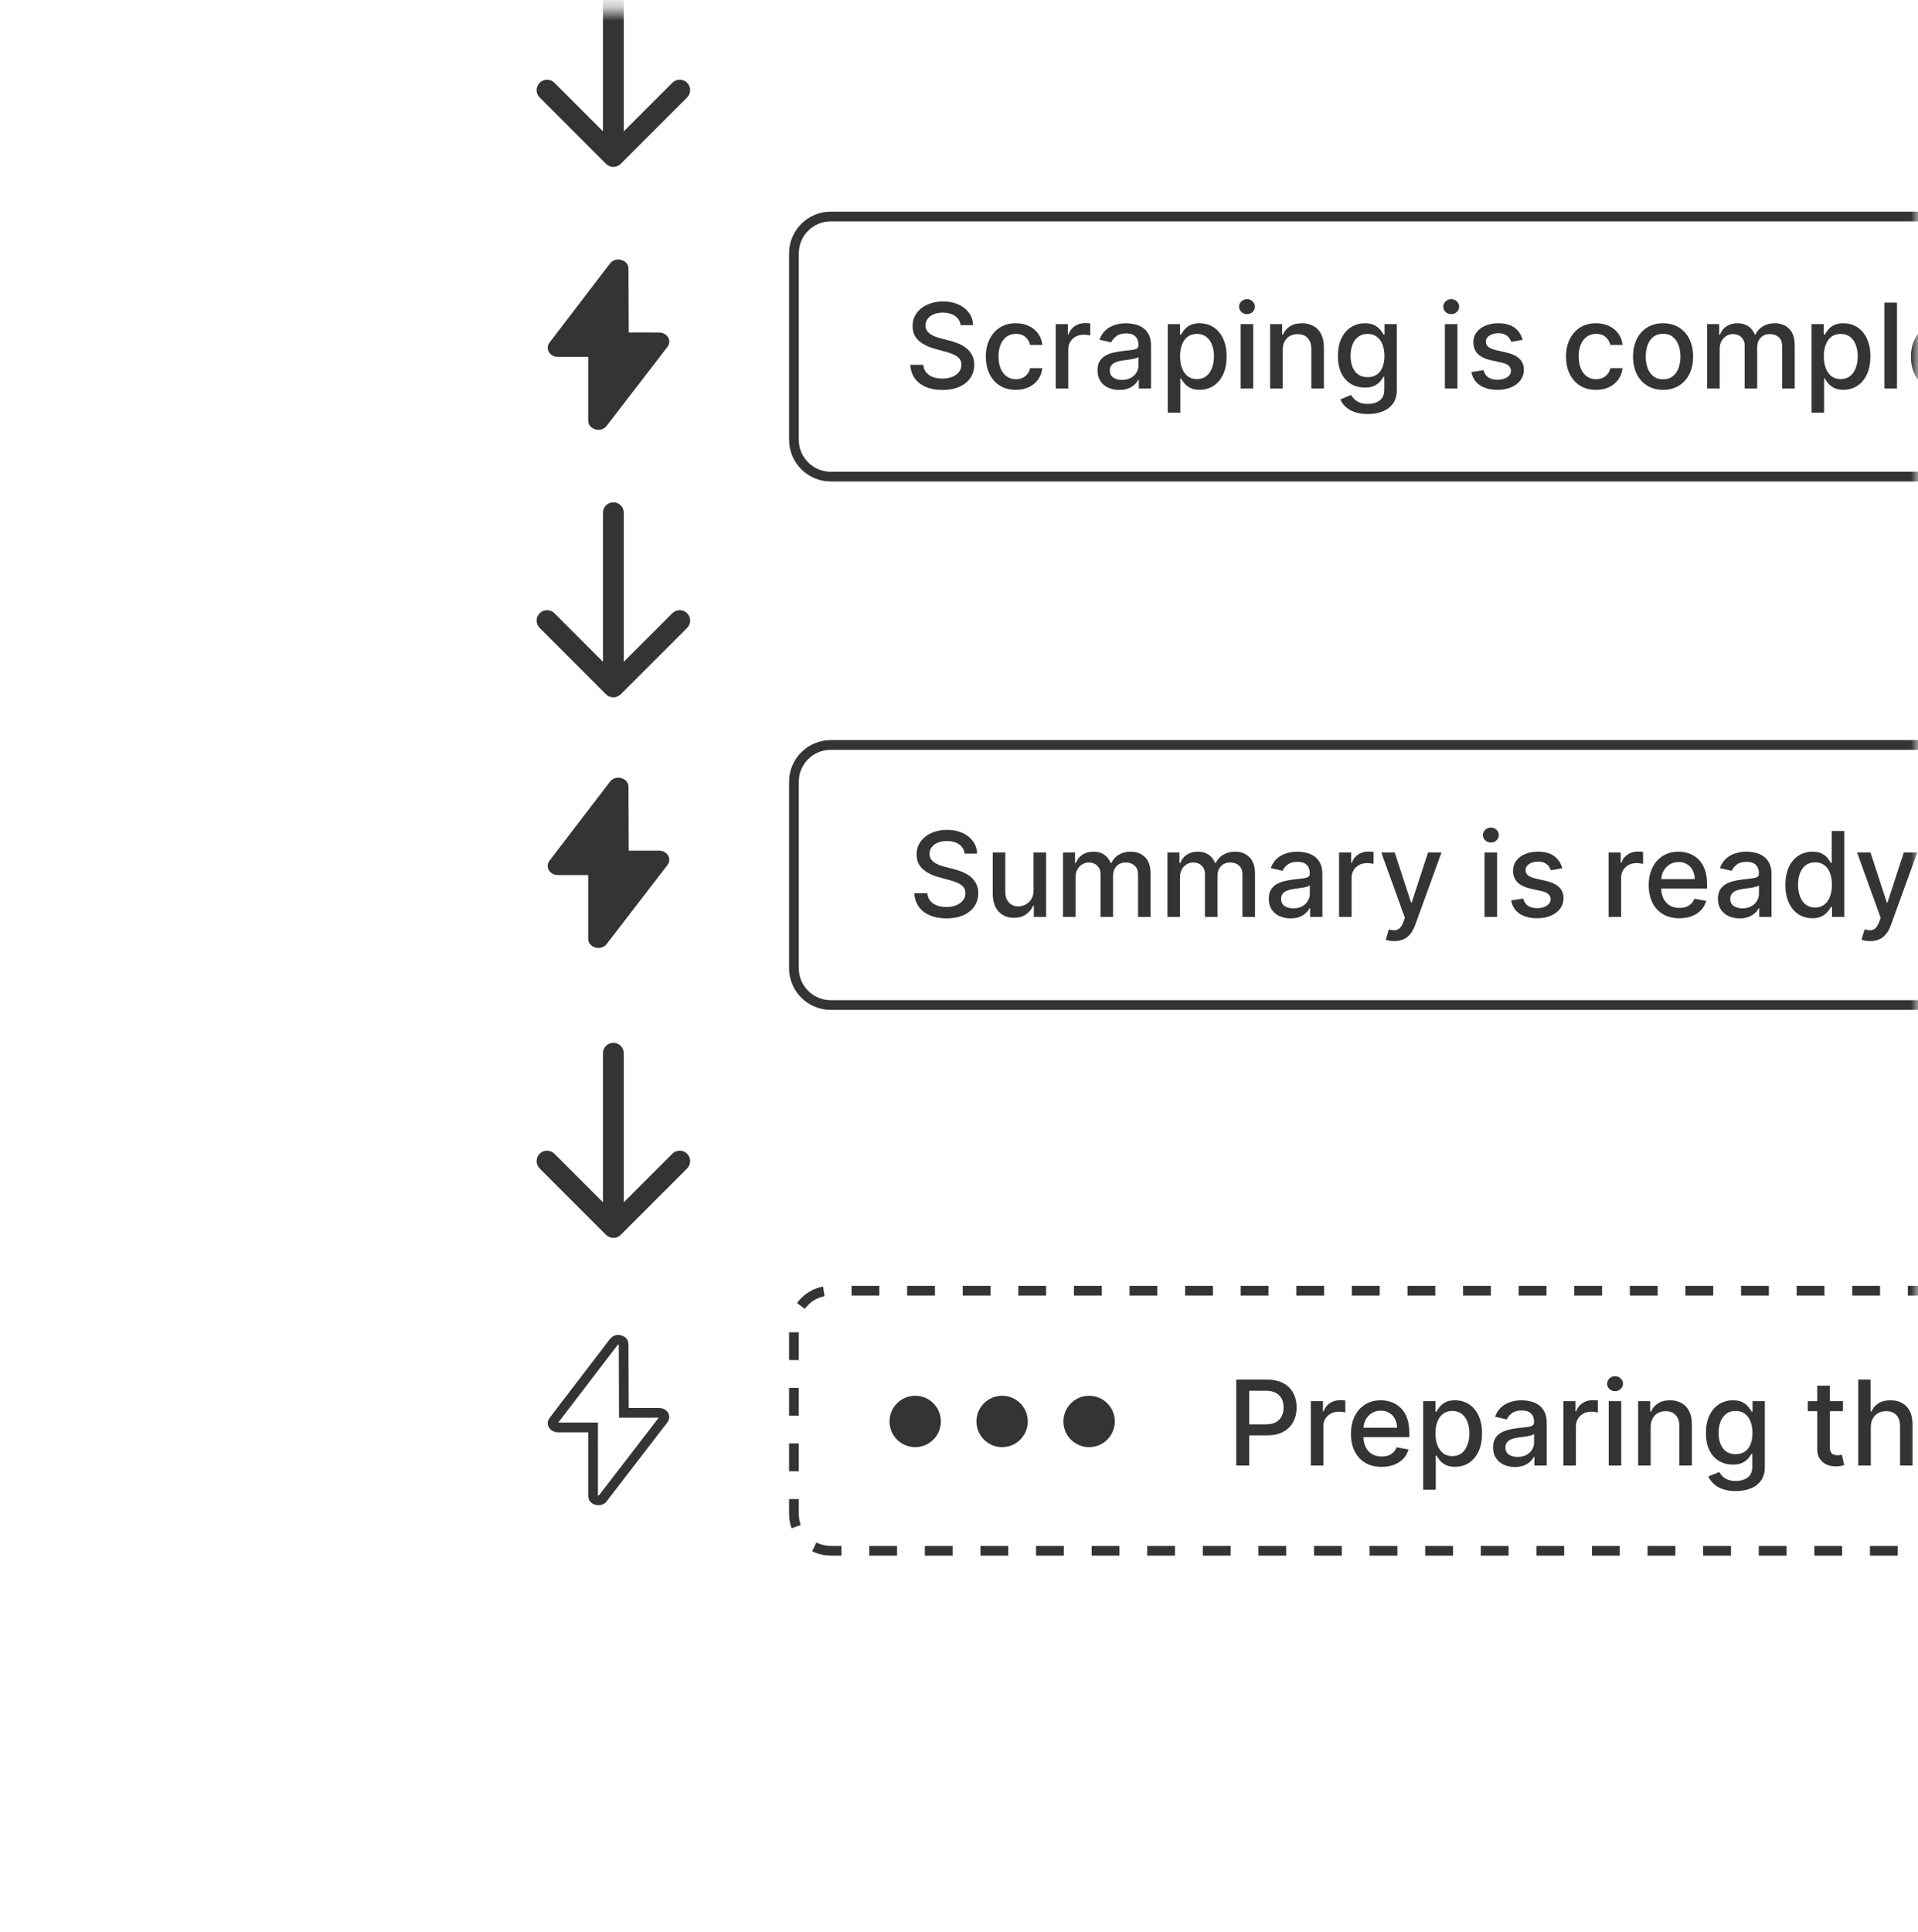 <svg width="138" height="139" viewBox="0 0 138 139" fill="none" xmlns="http://www.w3.org/2000/svg">
<mask id="mask0_12215_10001" style="mask-type:luminance" maskUnits="userSpaceOnUse" x="0" y="0" width="138" height="139">
<path d="M138 0.754H0V138.754H138V0.754Z" fill="white"/>
</mask>
<g mask="url(#mask0_12215_10001)">
<path d="M43.602 11.788C43.895 12.081 44.37 12.081 44.663 11.788L49.436 7.015C49.729 6.722 49.729 6.248 49.436 5.955C49.143 5.662 48.668 5.662 48.375 5.955L44.132 10.197L39.89 5.955C39.597 5.662 39.122 5.662 38.829 5.955C38.536 6.248 38.536 6.722 38.829 7.015L43.602 11.788ZM43.382 -10.848V11.258H44.882V-10.848H43.382Z" fill="#343434"/>
<path d="M44.882 36.887C44.882 36.472 44.547 36.137 44.132 36.137C43.718 36.137 43.382 36.472 43.382 36.887H44.882ZM43.602 49.95C43.895 50.243 44.37 50.243 44.663 49.95L49.436 45.177C49.729 44.885 49.729 44.41 49.436 44.117C49.143 43.824 48.668 43.824 48.375 44.117L44.132 48.359L39.89 44.117C39.597 43.824 39.122 43.824 38.829 44.117C38.536 44.41 38.536 44.885 38.829 45.177L43.602 49.95ZM43.382 36.887V49.42H44.882V36.887H43.382Z" fill="#343434"/>
<path d="M44.882 75.773C44.882 75.359 44.547 75.023 44.132 75.023C43.718 75.023 43.382 75.359 43.382 75.773H44.882ZM43.602 88.837C43.895 89.13 44.37 89.13 44.663 88.837L49.436 84.064C49.729 83.771 49.729 83.296 49.436 83.003C49.143 82.71 48.668 82.71 48.375 83.003L44.132 87.246L39.89 83.003C39.597 82.71 39.122 82.71 38.829 83.003C38.536 83.296 38.536 83.771 38.829 84.064L43.602 88.837ZM43.382 75.773V88.307H44.882V75.773H43.382Z" fill="#343434"/>
<path d="M45.22 19.327L45.236 23.921L47.426 23.922C48.014 23.922 48.36 24.517 48.025 24.952L43.651 30.637C43.244 31.166 42.322 30.907 42.322 30.264L42.322 25.675L40.137 25.676C39.549 25.676 39.203 25.083 39.536 24.647L43.89 18.957C44.296 18.427 45.218 18.684 45.22 19.327Z" fill="#343434"/>
<path d="M45.22 56.605L45.236 61.198L47.426 61.199C48.014 61.199 48.36 61.794 48.025 62.229L43.651 67.915C43.244 68.444 42.322 68.184 42.322 67.541L42.322 62.953L40.137 62.953C39.549 62.953 39.203 62.36 39.536 61.925L43.89 56.234C44.296 55.705 45.218 55.962 45.22 56.605Z" fill="#343434"/>
<path d="M44.886 101.291L44.887 101.64H45.235L47.425 101.641C47.597 101.641 47.715 101.725 47.769 101.819C47.821 101.908 47.822 102.01 47.748 102.107L43.373 107.793C43.273 107.923 43.099 107.971 42.929 107.922C42.758 107.875 42.672 107.76 42.672 107.633L42.671 103.044L42.671 102.694H42.321L40.136 102.695C39.965 102.695 39.847 102.61 39.793 102.517C39.741 102.429 39.739 102.326 39.814 102.229L44.168 96.539C44.268 96.409 44.441 96.361 44.612 96.409C44.783 96.456 44.869 96.571 44.87 96.698L44.886 101.291Z" stroke="#343434" stroke-width="0.7"/>
<path d="M65.849 104.111C66.869 104.111 67.697 103.283 67.697 102.263C67.697 101.242 66.869 100.414 65.849 100.414C64.828 100.414 64 101.242 64 102.263C64 103.283 64.828 104.111 65.849 104.111Z" fill="#343434"/>
<path d="M72.102 104.111C73.123 104.111 73.951 103.283 73.951 102.263C73.951 101.242 73.123 100.414 72.102 100.414C71.082 100.414 70.254 101.242 70.254 102.263C70.254 103.283 71.082 104.111 72.102 104.111Z" fill="#343434"/>
<path d="M78.36 104.111C79.381 104.111 80.209 103.283 80.209 102.263C80.209 101.242 79.381 100.414 78.36 100.414C77.339 100.414 76.512 101.242 76.512 102.263C76.512 103.283 77.339 104.111 78.36 104.111Z" fill="#343434"/>
<path d="M69.112 23.395C69.08 23.109 68.947 22.888 68.714 22.731C68.48 22.572 68.186 22.492 67.832 22.492C67.579 22.492 67.359 22.533 67.174 22.613C66.989 22.692 66.845 22.8 66.743 22.939C66.642 23.076 66.592 23.232 66.592 23.407C66.592 23.554 66.626 23.681 66.694 23.787C66.765 23.894 66.856 23.983 66.969 24.056C67.084 24.126 67.207 24.186 67.337 24.234C67.468 24.28 67.594 24.319 67.715 24.349L68.318 24.506C68.516 24.554 68.718 24.619 68.925 24.702C69.132 24.784 69.325 24.893 69.502 25.028C69.679 25.163 69.822 25.33 69.93 25.529C70.041 25.728 70.096 25.967 70.096 26.244C70.096 26.594 70.006 26.905 69.825 27.177C69.645 27.449 69.385 27.663 69.043 27.82C68.703 27.977 68.291 28.055 67.808 28.055C67.345 28.055 66.945 27.982 66.607 27.835C66.269 27.688 66.004 27.48 65.813 27.21C65.622 26.939 65.516 26.617 65.496 26.244H66.432C66.45 26.468 66.522 26.654 66.649 26.803C66.778 26.95 66.942 27.059 67.141 27.132C67.342 27.202 67.563 27.237 67.802 27.237C68.066 27.237 68.3 27.196 68.505 27.114C68.713 27.029 68.876 26.912 68.995 26.764C69.113 26.613 69.173 26.436 69.173 26.235C69.173 26.052 69.12 25.902 69.016 25.785C68.913 25.669 68.773 25.572 68.596 25.496C68.421 25.419 68.223 25.352 68.001 25.294L67.271 25.094C66.776 24.959 66.383 24.761 66.094 24.5C65.806 24.238 65.662 23.892 65.662 23.461C65.662 23.105 65.759 22.794 65.952 22.529C66.145 22.263 66.407 22.057 66.737 21.91C67.067 21.761 67.439 21.686 67.853 21.686C68.272 21.686 68.641 21.76 68.961 21.907C69.283 22.054 69.537 22.256 69.722 22.514C69.907 22.769 70.004 23.063 70.012 23.395H69.112ZM73.091 28.046C72.642 28.046 72.256 27.945 71.932 27.741C71.61 27.536 71.363 27.253 71.19 26.893C71.017 26.533 70.93 26.12 70.93 25.656C70.93 25.185 71.019 24.769 71.196 24.409C71.373 24.047 71.622 23.764 71.944 23.561C72.266 23.358 72.645 23.256 73.082 23.256C73.434 23.256 73.748 23.321 74.024 23.452C74.3 23.581 74.522 23.762 74.691 23.995C74.862 24.229 74.964 24.502 74.996 24.814H74.118C74.069 24.596 73.959 24.409 73.785 24.252C73.615 24.095 73.385 24.017 73.097 24.017C72.846 24.017 72.625 24.083 72.436 24.216C72.249 24.347 72.103 24.534 71.999 24.777C71.894 25.019 71.842 25.305 71.842 25.635C71.842 25.973 71.893 26.264 71.996 26.51C72.098 26.755 72.243 26.946 72.43 27.08C72.619 27.215 72.842 27.283 73.097 27.283C73.268 27.283 73.423 27.252 73.562 27.189C73.703 27.125 73.821 27.033 73.915 26.914C74.012 26.796 74.079 26.653 74.118 26.486H74.996C74.964 26.786 74.866 27.053 74.703 27.289C74.54 27.524 74.322 27.709 74.048 27.844C73.776 27.979 73.457 28.046 73.091 28.046ZM75.961 27.953V23.316H76.833V24.053H76.882C76.966 23.803 77.115 23.607 77.328 23.464C77.544 23.319 77.787 23.247 78.059 23.247C78.115 23.247 78.182 23.249 78.258 23.253C78.337 23.257 78.398 23.262 78.442 23.268V24.131C78.406 24.121 78.342 24.11 78.249 24.098C78.156 24.084 78.064 24.077 77.971 24.077C77.758 24.077 77.568 24.122 77.401 24.213C77.236 24.301 77.105 24.425 77.008 24.584C76.912 24.741 76.864 24.92 76.864 25.121V27.953H75.961ZM80.531 28.055C80.237 28.055 79.972 28.001 79.734 27.892C79.497 27.782 79.309 27.622 79.17 27.413C79.033 27.203 78.965 26.947 78.965 26.643C78.965 26.381 79.015 26.166 79.115 25.997C79.216 25.828 79.352 25.694 79.523 25.595C79.694 25.497 79.885 25.422 80.096 25.372C80.308 25.322 80.523 25.283 80.742 25.257C81.02 25.225 81.245 25.199 81.418 25.179C81.591 25.157 81.717 25.121 81.796 25.073C81.874 25.025 81.913 24.946 81.913 24.838V24.817C81.913 24.553 81.839 24.349 81.69 24.204C81.543 24.059 81.324 23.986 81.032 23.986C80.728 23.986 80.489 24.054 80.314 24.189C80.141 24.322 80.021 24.469 79.954 24.632L79.106 24.439C79.207 24.157 79.354 23.93 79.547 23.757C79.742 23.582 79.967 23.455 80.22 23.377C80.474 23.296 80.74 23.256 81.02 23.256C81.205 23.256 81.401 23.278 81.609 23.322C81.818 23.365 82.013 23.443 82.194 23.558C82.377 23.673 82.527 23.837 82.644 24.05C82.761 24.261 82.819 24.536 82.819 24.874V27.953H81.938V27.319H81.901C81.843 27.436 81.755 27.55 81.639 27.663C81.522 27.776 81.372 27.869 81.189 27.944C81.006 28.018 80.787 28.055 80.531 28.055ZM80.727 27.331C80.977 27.331 81.19 27.282 81.367 27.183C81.546 27.084 81.682 26.956 81.775 26.797C81.869 26.636 81.916 26.464 81.916 26.28V25.683C81.884 25.715 81.822 25.745 81.729 25.773C81.639 25.8 81.535 25.823 81.418 25.843C81.302 25.861 81.188 25.878 81.077 25.894C80.967 25.908 80.874 25.92 80.8 25.93C80.625 25.953 80.465 25.99 80.32 26.042C80.177 26.094 80.062 26.17 79.976 26.268C79.891 26.365 79.849 26.494 79.849 26.655C79.849 26.878 79.931 27.047 80.096 27.162C80.261 27.275 80.472 27.331 80.727 27.331ZM84.021 29.691V23.316H84.903V24.068H84.978C85.03 23.971 85.106 23.86 85.204 23.733C85.303 23.606 85.44 23.495 85.615 23.401C85.79 23.304 86.021 23.256 86.309 23.256C86.683 23.256 87.017 23.351 87.311 23.54C87.605 23.729 87.835 24.002 88.002 24.358C88.171 24.714 88.256 25.143 88.256 25.644C88.256 26.145 88.172 26.574 88.005 26.933C87.838 27.289 87.609 27.563 87.317 27.757C87.025 27.948 86.692 28.043 86.318 28.043C86.037 28.043 85.806 27.996 85.627 27.901C85.45 27.807 85.311 27.696 85.21 27.569C85.11 27.443 85.032 27.33 84.978 27.231H84.924V29.691H84.021ZM84.906 25.635C84.906 25.961 84.953 26.246 85.047 26.492C85.142 26.737 85.279 26.93 85.458 27.068C85.637 27.205 85.856 27.274 86.116 27.274C86.386 27.274 86.611 27.202 86.792 27.059C86.973 26.914 87.11 26.718 87.203 26.471C87.297 26.223 87.344 25.945 87.344 25.635C87.344 25.329 87.298 25.054 87.206 24.811C87.115 24.567 86.978 24.375 86.795 24.234C86.614 24.093 86.388 24.023 86.116 24.023C85.854 24.023 85.633 24.09 85.452 24.225C85.273 24.36 85.137 24.548 85.044 24.789C84.952 25.031 84.906 25.313 84.906 25.635ZM89.267 27.953V23.316H90.17V27.953H89.267ZM89.723 22.601C89.566 22.601 89.431 22.549 89.319 22.444C89.208 22.337 89.153 22.211 89.153 22.064C89.153 21.915 89.208 21.788 89.319 21.683C89.431 21.577 89.566 21.523 89.723 21.523C89.88 21.523 90.014 21.577 90.124 21.683C90.237 21.788 90.293 21.915 90.293 22.064C90.293 22.211 90.237 22.337 90.124 22.444C90.014 22.549 89.88 22.601 89.723 22.601ZM92.287 25.2V27.953H91.384V23.316H92.25V24.071H92.308C92.414 23.826 92.581 23.628 92.809 23.479C93.038 23.331 93.327 23.256 93.675 23.256C93.991 23.256 94.268 23.322 94.505 23.455C94.743 23.586 94.927 23.781 95.057 24.041C95.188 24.3 95.254 24.621 95.254 25.004V27.953H94.351V25.112C94.351 24.776 94.263 24.514 94.088 24.325C93.913 24.133 93.673 24.038 93.367 24.038C93.158 24.038 92.972 24.083 92.809 24.174C92.648 24.264 92.52 24.397 92.425 24.572C92.333 24.745 92.287 24.954 92.287 25.2ZM98.408 29.788C98.04 29.788 97.723 29.74 97.457 29.643C97.194 29.547 96.978 29.419 96.811 29.26C96.644 29.101 96.519 28.927 96.437 28.738L97.213 28.418C97.267 28.506 97.339 28.6 97.43 28.698C97.522 28.799 97.647 28.884 97.804 28.955C97.963 29.025 98.167 29.061 98.417 29.061C98.759 29.061 99.042 28.977 99.265 28.81C99.489 28.645 99.6 28.381 99.6 28.019V27.108H99.543C99.489 27.206 99.41 27.316 99.307 27.437C99.207 27.557 99.068 27.662 98.891 27.75C98.714 27.839 98.483 27.883 98.2 27.883C97.833 27.883 97.503 27.798 97.21 27.627C96.918 27.454 96.686 27.199 96.515 26.863C96.346 26.525 96.262 26.11 96.262 25.616C96.262 25.123 96.345 24.701 96.512 24.349C96.681 23.997 96.913 23.727 97.207 23.54C97.5 23.351 97.833 23.256 98.206 23.256C98.493 23.256 98.726 23.304 98.903 23.401C99.08 23.495 99.218 23.606 99.317 23.733C99.417 23.86 99.495 23.971 99.549 24.068H99.615V23.316H100.5V28.055C100.5 28.454 100.407 28.781 100.222 29.036C100.037 29.292 99.786 29.481 99.47 29.604C99.156 29.727 98.802 29.788 98.408 29.788ZM98.399 27.135C98.658 27.135 98.878 27.074 99.057 26.954C99.238 26.831 99.375 26.656 99.467 26.428C99.562 26.199 99.609 25.924 99.609 25.604C99.609 25.293 99.563 25.018 99.47 24.78C99.378 24.543 99.242 24.358 99.063 24.225C98.884 24.09 98.662 24.023 98.399 24.023C98.127 24.023 97.901 24.093 97.72 24.234C97.539 24.373 97.402 24.562 97.309 24.802C97.219 25.041 97.173 25.309 97.173 25.604C97.173 25.908 97.22 26.175 97.312 26.404C97.405 26.634 97.542 26.813 97.723 26.942C97.906 27.07 98.131 27.135 98.399 27.135ZM103.96 27.953V23.316H104.862V27.953H103.96ZM104.416 22.601C104.259 22.601 104.124 22.549 104.011 22.444C103.9 22.337 103.845 22.211 103.845 22.064C103.845 21.915 103.9 21.788 104.011 21.683C104.124 21.577 104.259 21.523 104.416 21.523C104.572 21.523 104.706 21.577 104.817 21.683C104.93 21.788 104.986 21.915 104.986 22.064C104.986 22.211 104.93 22.337 104.817 22.444C104.706 22.549 104.572 22.601 104.416 22.601ZM109.551 24.448L108.733 24.593C108.698 24.489 108.644 24.389 108.57 24.294C108.497 24.2 108.399 24.122 108.274 24.062C108.149 24.002 107.993 23.971 107.806 23.971C107.55 23.971 107.337 24.029 107.166 24.143C106.995 24.256 106.91 24.402 106.91 24.581C106.91 24.736 106.967 24.861 107.082 24.955C107.196 25.05 107.381 25.128 107.637 25.188L108.373 25.357C108.8 25.456 109.118 25.607 109.327 25.813C109.537 26.018 109.641 26.285 109.641 26.613C109.641 26.89 109.561 27.138 109.4 27.355C109.241 27.57 109.018 27.739 108.733 27.862C108.449 27.985 108.12 28.046 107.746 28.046C107.226 28.046 106.803 27.936 106.475 27.714C106.147 27.491 105.946 27.174 105.871 26.764L106.743 26.631C106.798 26.858 106.91 27.03 107.079 27.147C107.248 27.262 107.468 27.319 107.74 27.319C108.035 27.319 108.272 27.258 108.449 27.135C108.626 27.01 108.715 26.858 108.715 26.679C108.715 26.534 108.66 26.412 108.552 26.314C108.445 26.215 108.281 26.141 108.06 26.09L107.275 25.918C106.842 25.82 106.522 25.663 106.315 25.447C106.11 25.232 106.007 24.959 106.007 24.629C106.007 24.356 106.083 24.116 106.236 23.911C106.389 23.706 106.601 23.546 106.87 23.431C107.14 23.314 107.449 23.256 107.797 23.256C108.298 23.256 108.692 23.365 108.98 23.582C109.268 23.797 109.458 24.086 109.551 24.448ZM114.836 28.046C114.387 28.046 114.001 27.945 113.677 27.741C113.355 27.536 113.107 27.253 112.934 26.893C112.761 26.533 112.675 26.12 112.675 25.656C112.675 25.185 112.763 24.769 112.94 24.409C113.117 24.047 113.367 23.764 113.689 23.561C114.011 23.358 114.39 23.256 114.827 23.256C115.179 23.256 115.493 23.321 115.769 23.452C116.044 23.581 116.267 23.762 116.436 23.995C116.607 24.229 116.708 24.502 116.741 24.814H115.862C115.814 24.596 115.703 24.409 115.53 24.252C115.359 24.095 115.13 24.017 114.842 24.017C114.591 24.017 114.37 24.083 114.181 24.216C113.994 24.347 113.848 24.534 113.743 24.777C113.639 25.019 113.586 25.305 113.586 25.635C113.586 25.973 113.638 26.264 113.74 26.51C113.843 26.755 113.988 26.946 114.175 27.08C114.364 27.215 114.586 27.283 114.842 27.283C115.013 27.283 115.168 27.252 115.307 27.189C115.448 27.125 115.565 27.033 115.66 26.914C115.757 26.796 115.824 26.653 115.862 26.486H116.741C116.708 26.786 116.611 27.053 116.448 27.289C116.285 27.524 116.067 27.709 115.793 27.844C115.521 27.979 115.202 28.046 114.836 28.046ZM119.659 28.046C119.224 28.046 118.845 27.947 118.521 27.747C118.197 27.548 117.945 27.27 117.766 26.911C117.587 26.553 117.498 26.135 117.498 25.656C117.498 25.175 117.587 24.754 117.766 24.394C117.945 24.034 118.197 23.754 118.521 23.555C118.845 23.356 119.224 23.256 119.659 23.256C120.093 23.256 120.473 23.356 120.797 23.555C121.121 23.754 121.372 24.034 121.551 24.394C121.73 24.754 121.82 25.175 121.82 25.656C121.82 26.135 121.73 26.553 121.551 26.911C121.372 27.27 121.121 27.548 120.797 27.747C120.473 27.947 120.093 28.046 119.659 28.046ZM119.662 27.289C119.943 27.289 120.177 27.214 120.362 27.065C120.547 26.916 120.684 26.718 120.773 26.471C120.863 26.223 120.908 25.951 120.908 25.653C120.908 25.357 120.863 25.085 120.773 24.838C120.684 24.588 120.547 24.388 120.362 24.237C120.177 24.086 119.943 24.011 119.662 24.011C119.378 24.011 119.143 24.086 118.955 24.237C118.77 24.388 118.632 24.588 118.542 24.838C118.453 25.085 118.409 25.357 118.409 25.653C118.409 25.951 118.453 26.223 118.542 26.471C118.632 26.718 118.77 26.916 118.955 27.065C119.143 27.214 119.378 27.289 119.662 27.289ZM122.827 27.953V23.316H123.694V24.071H123.751C123.848 23.815 124.006 23.616 124.225 23.473C124.444 23.328 124.707 23.256 125.013 23.256C125.323 23.256 125.582 23.328 125.792 23.473C126.003 23.618 126.159 23.817 126.259 24.071H126.308C126.418 23.823 126.594 23.626 126.836 23.479C127.077 23.331 127.365 23.256 127.699 23.256C128.12 23.256 128.463 23.388 128.728 23.651C128.996 23.915 129.13 24.312 129.13 24.844V27.953H128.227V24.928C128.227 24.614 128.142 24.387 127.971 24.246C127.8 24.105 127.596 24.035 127.358 24.035C127.064 24.035 126.836 24.125 126.673 24.306C126.51 24.485 126.428 24.716 126.428 24.998V27.953H125.529V24.871C125.529 24.619 125.45 24.417 125.293 24.264C125.137 24.111 124.932 24.035 124.681 24.035C124.51 24.035 124.352 24.08 124.207 24.171C124.064 24.259 123.948 24.383 123.86 24.542C123.773 24.701 123.73 24.885 123.73 25.094V27.953H122.827ZM130.34 29.691V23.316H131.221V24.068H131.296C131.349 23.971 131.424 23.86 131.523 23.733C131.621 23.606 131.758 23.495 131.933 23.401C132.108 23.304 132.34 23.256 132.628 23.256C133.002 23.256 133.336 23.351 133.63 23.54C133.924 23.729 134.154 24.002 134.321 24.358C134.49 24.714 134.575 25.143 134.575 25.644C134.575 26.145 134.491 26.574 134.324 26.933C134.157 27.289 133.928 27.563 133.636 27.757C133.344 27.948 133.011 28.043 132.637 28.043C132.355 28.043 132.125 27.996 131.945 27.901C131.768 27.807 131.629 27.696 131.529 27.569C131.428 27.443 131.351 27.33 131.296 27.231H131.242V29.691H130.34ZM131.224 25.635C131.224 25.961 131.271 26.246 131.366 26.492C131.46 26.737 131.597 26.93 131.776 27.068C131.955 27.205 132.175 27.274 132.434 27.274C132.704 27.274 132.929 27.202 133.111 27.059C133.292 26.914 133.428 26.718 133.521 26.471C133.616 26.223 133.663 25.945 133.663 25.635C133.663 25.329 133.617 25.054 133.524 24.811C133.434 24.567 133.297 24.375 133.114 24.234C132.932 24.093 132.706 24.023 132.434 24.023C132.173 24.023 131.951 24.09 131.77 24.225C131.591 24.36 131.455 24.548 131.363 24.789C131.27 25.031 131.224 25.313 131.224 25.635ZM136.488 21.771V27.953H135.586V21.771H136.488ZM139.701 28.046C139.244 28.046 138.85 27.949 138.52 27.753C138.192 27.556 137.939 27.28 137.76 26.924C137.583 26.565 137.494 26.146 137.494 25.665C137.494 25.19 137.583 24.771 137.76 24.409C137.939 24.047 138.188 23.764 138.508 23.561C138.83 23.358 139.207 23.256 139.637 23.256C139.899 23.256 140.152 23.299 140.398 23.386C140.643 23.472 140.864 23.608 141.059 23.793C141.254 23.978 141.408 24.219 141.521 24.515C141.633 24.808 141.69 25.166 141.69 25.586V25.906H138.004V25.23H140.805C140.805 24.993 140.757 24.782 140.66 24.599C140.564 24.414 140.428 24.268 140.253 24.162C140.08 24.055 139.877 24.002 139.643 24.002C139.39 24.002 139.168 24.064 138.979 24.189C138.792 24.311 138.647 24.473 138.545 24.672C138.444 24.869 138.394 25.083 138.394 25.315V25.843C138.394 26.153 138.448 26.416 138.557 26.634C138.667 26.851 138.821 27.017 139.018 27.132C139.216 27.244 139.446 27.301 139.71 27.301C139.881 27.301 140.037 27.277 140.178 27.228C140.318 27.178 140.44 27.104 140.543 27.005C140.645 26.906 140.724 26.785 140.778 26.64L141.632 26.794C141.564 27.045 141.441 27.266 141.264 27.455C141.089 27.642 140.869 27.788 140.603 27.892C140.34 27.995 140.039 28.046 139.701 28.046ZM144.855 23.316V24.041H142.323V23.316H144.855ZM143.002 22.206H143.905V26.591C143.905 26.767 143.931 26.898 143.983 26.987C144.035 27.073 144.103 27.133 144.185 27.165C144.27 27.195 144.361 27.21 144.46 27.21C144.532 27.21 144.596 27.205 144.65 27.195C144.704 27.185 144.747 27.177 144.777 27.171L144.94 27.916C144.888 27.937 144.813 27.957 144.717 27.977C144.62 27.999 144.499 28.011 144.354 28.013C144.117 28.017 143.896 27.975 143.69 27.886C143.485 27.798 143.319 27.661 143.192 27.476C143.065 27.291 143.002 27.058 143.002 26.779V22.206ZM147.802 28.046C147.345 28.046 146.952 27.949 146.622 27.753C146.294 27.556 146.04 27.28 145.861 26.924C145.684 26.565 145.596 26.146 145.596 25.665C145.596 25.19 145.684 24.771 145.861 24.409C146.04 24.047 146.29 23.764 146.61 23.561C146.932 23.358 147.308 23.256 147.739 23.256C148 23.256 148.254 23.299 148.499 23.386C148.745 23.472 148.965 23.608 149.16 23.793C149.356 23.978 149.51 24.219 149.622 24.515C149.735 24.808 149.791 25.166 149.791 25.586V25.906H146.106V25.23H148.907C148.907 24.993 148.859 24.782 148.762 24.599C148.665 24.414 148.53 24.268 148.355 24.162C148.181 24.055 147.978 24.002 147.745 24.002C147.491 24.002 147.27 24.064 147.081 24.189C146.894 24.311 146.749 24.473 146.646 24.672C146.545 24.869 146.495 25.083 146.495 25.315V25.843C146.495 26.153 146.55 26.416 146.658 26.634C146.769 26.851 146.923 27.017 147.12 27.132C147.317 27.244 147.548 27.301 147.811 27.301C147.982 27.301 148.138 27.277 148.279 27.228C148.42 27.178 148.542 27.104 148.644 27.005C148.747 26.906 148.825 26.785 148.88 26.64L149.734 26.794C149.666 27.045 149.543 27.266 149.366 27.455C149.191 27.642 148.97 27.788 148.705 27.892C148.441 27.995 148.14 28.046 147.802 28.046ZM152.528 28.043C152.154 28.043 151.82 27.948 151.526 27.757C151.234 27.563 151.005 27.289 150.838 26.933C150.673 26.574 150.59 26.145 150.59 25.644C150.59 25.143 150.674 24.714 150.841 24.358C151.01 24.002 151.241 23.729 151.535 23.54C151.829 23.351 152.162 23.256 152.534 23.256C152.822 23.256 153.054 23.304 153.229 23.401C153.406 23.495 153.543 23.606 153.639 23.733C153.738 23.86 153.814 23.971 153.869 24.068H153.923V21.771H154.825V27.953H153.944V27.231H153.869C153.814 27.33 153.736 27.443 153.633 27.569C153.532 27.696 153.394 27.807 153.217 27.901C153.039 27.996 152.81 28.043 152.528 28.043ZM152.728 27.274C152.987 27.274 153.206 27.205 153.386 27.068C153.567 26.93 153.704 26.737 153.796 26.492C153.891 26.246 153.938 25.961 153.938 25.635C153.938 25.313 153.892 25.031 153.799 24.789C153.707 24.548 153.571 24.36 153.392 24.225C153.213 24.09 152.991 24.023 152.728 24.023C152.456 24.023 152.23 24.093 152.048 24.234C151.867 24.375 151.73 24.567 151.638 24.811C151.547 25.054 151.502 25.329 151.502 25.635C151.502 25.945 151.548 26.223 151.641 26.471C151.733 26.718 151.87 26.914 152.051 27.059C152.235 27.202 152.46 27.274 152.728 27.274Z" fill="#343434"/>
<path d="M69.401 61.41C69.369 61.125 69.236 60.903 69.003 60.746C68.769 60.587 68.476 60.508 68.121 60.508C67.868 60.508 67.649 60.548 67.463 60.629C67.278 60.707 67.135 60.816 67.032 60.955C66.931 61.092 66.881 61.248 66.881 61.423C66.881 61.569 66.915 61.696 66.984 61.803C67.054 61.91 67.145 61.999 67.258 62.072C67.373 62.142 67.496 62.201 67.626 62.25C67.757 62.296 67.883 62.334 68.004 62.364L68.608 62.521C68.805 62.57 69.007 62.635 69.214 62.718C69.421 62.8 69.614 62.909 69.791 63.044C69.968 63.178 70.111 63.345 70.219 63.545C70.33 63.744 70.385 63.982 70.385 64.26C70.385 64.61 70.295 64.921 70.114 65.193C69.935 65.464 69.674 65.679 69.332 65.836C68.992 65.993 68.58 66.071 68.097 66.071C67.635 66.071 67.234 65.998 66.896 65.851C66.558 65.704 66.293 65.496 66.102 65.226C65.911 64.954 65.805 64.632 65.785 64.26H66.721C66.739 64.483 66.811 64.669 66.938 64.818C67.067 64.965 67.231 65.075 67.43 65.147C67.632 65.218 67.852 65.253 68.091 65.253C68.355 65.253 68.589 65.212 68.795 65.129C69.002 65.045 69.165 64.928 69.284 64.779C69.402 64.628 69.462 64.452 69.462 64.251C69.462 64.068 69.409 63.918 69.305 63.801C69.202 63.684 69.062 63.588 68.885 63.511C68.71 63.435 68.512 63.367 68.29 63.309L67.56 63.11C67.065 62.975 66.673 62.777 66.383 62.515C66.095 62.254 65.951 61.908 65.951 61.477C65.951 61.121 66.048 60.81 66.241 60.544C66.434 60.279 66.696 60.072 67.026 59.925C67.356 59.776 67.728 59.702 68.143 59.702C68.561 59.702 68.93 59.776 69.25 59.922C69.572 60.069 69.826 60.272 70.011 60.529C70.196 60.785 70.293 61.078 70.301 61.41H69.401ZM74.365 64.046V61.332H75.27V65.968H74.383V65.165H74.334C74.228 65.413 74.057 65.619 73.821 65.784C73.588 65.947 73.297 66.029 72.949 66.029C72.651 66.029 72.387 65.963 72.158 65.833C71.931 65.7 71.751 65.504 71.621 65.244C71.492 64.984 71.427 64.663 71.427 64.281V61.332H72.33V64.172C72.33 64.488 72.418 64.74 72.593 64.927C72.768 65.114 72.995 65.208 73.275 65.208C73.444 65.208 73.612 65.165 73.779 65.081C73.948 64.996 74.088 64.869 74.198 64.698C74.311 64.527 74.367 64.309 74.365 64.046ZM76.483 65.968V61.332H77.349V62.087H77.406C77.503 61.831 77.661 61.632 77.88 61.489C78.1 61.344 78.362 61.272 78.668 61.272C78.978 61.272 79.237 61.344 79.447 61.489C79.658 61.634 79.814 61.833 79.915 62.087H79.963C80.074 61.839 80.25 61.642 80.491 61.495C80.733 61.346 81.02 61.272 81.355 61.272C81.775 61.272 82.118 61.404 82.384 61.667C82.651 61.931 82.785 62.328 82.785 62.859V65.968H81.883V62.944C81.883 62.63 81.797 62.403 81.626 62.262C81.455 62.121 81.251 62.05 81.013 62.05C80.72 62.05 80.491 62.141 80.328 62.322C80.165 62.501 80.084 62.732 80.084 63.013V65.968H79.184V62.887C79.184 62.635 79.106 62.433 78.949 62.28C78.792 62.127 78.588 62.05 78.336 62.05C78.165 62.05 78.007 62.096 77.862 62.186C77.719 62.275 77.603 62.399 77.515 62.558C77.428 62.717 77.385 62.901 77.385 63.11V65.968H76.483ZM83.995 65.968V61.332H84.861V62.087H84.918C85.015 61.831 85.173 61.632 85.392 61.489C85.612 61.344 85.874 61.272 86.18 61.272C86.49 61.272 86.75 61.344 86.959 61.489C87.17 61.634 87.326 61.833 87.427 62.087H87.475C87.586 61.839 87.762 61.642 88.003 61.495C88.245 61.346 88.533 61.272 88.867 61.272C89.287 61.272 89.63 61.404 89.896 61.667C90.164 61.931 90.297 62.328 90.297 62.859V65.968H89.395V62.944C89.395 62.63 89.309 62.403 89.138 62.262C88.967 62.121 88.763 62.05 88.526 62.05C88.232 62.05 88.003 62.141 87.84 62.322C87.677 62.501 87.596 62.732 87.596 63.013V65.968H86.696V62.887C86.696 62.635 86.618 62.433 86.461 62.28C86.304 62.127 86.1 62.05 85.848 62.05C85.677 62.05 85.519 62.096 85.374 62.186C85.231 62.275 85.116 62.399 85.027 62.558C84.941 62.717 84.897 62.901 84.897 63.11V65.968H83.995ZM92.856 66.071C92.562 66.071 92.297 66.017 92.059 65.908C91.822 65.797 91.634 65.637 91.495 65.428C91.358 65.219 91.29 64.962 91.29 64.658C91.29 64.397 91.34 64.181 91.441 64.013C91.541 63.843 91.677 63.71 91.848 63.611C92.019 63.512 92.21 63.438 92.422 63.388C92.633 63.337 92.848 63.299 93.068 63.273C93.345 63.241 93.571 63.215 93.744 63.194C93.917 63.172 94.043 63.137 94.121 63.089C94.2 63.041 94.239 62.962 94.239 62.853V62.832C94.239 62.569 94.164 62.364 94.015 62.219C93.868 62.075 93.649 62.002 93.357 62.002C93.053 62.002 92.814 62.07 92.639 62.204C92.466 62.337 92.346 62.485 92.28 62.648L91.432 62.455C91.532 62.173 91.679 61.946 91.872 61.773C92.067 61.598 92.292 61.471 92.545 61.392C92.799 61.312 93.066 61.272 93.345 61.272C93.531 61.272 93.727 61.294 93.934 61.338C94.143 61.38 94.338 61.459 94.519 61.574C94.703 61.688 94.853 61.852 94.969 62.066C95.086 62.277 95.144 62.551 95.144 62.89V65.968H94.263V65.335H94.227C94.168 65.451 94.081 65.566 93.964 65.679C93.847 65.791 93.698 65.885 93.514 65.959C93.331 66.034 93.112 66.071 92.856 66.071ZM93.052 65.347C93.302 65.347 93.515 65.297 93.692 65.199C93.871 65.1 94.007 64.971 94.1 64.812C94.195 64.651 94.242 64.479 94.242 64.296V63.699C94.21 63.731 94.147 63.761 94.055 63.789C93.964 63.815 93.861 63.838 93.744 63.858C93.627 63.877 93.513 63.894 93.403 63.91C93.292 63.924 93.199 63.936 93.125 63.946C92.95 63.968 92.79 64.005 92.645 64.058C92.502 64.11 92.388 64.186 92.301 64.284C92.216 64.381 92.174 64.51 92.174 64.671C92.174 64.894 92.257 65.063 92.422 65.178C92.587 65.29 92.797 65.347 93.052 65.347ZM96.346 65.968V61.332H97.219V62.069H97.267C97.352 61.819 97.501 61.623 97.714 61.48C97.929 61.335 98.173 61.263 98.444 61.263C98.501 61.263 98.567 61.265 98.644 61.269C98.722 61.273 98.783 61.278 98.828 61.284V62.147C98.791 62.137 98.727 62.126 98.634 62.114C98.542 62.1 98.449 62.093 98.357 62.093C98.143 62.093 97.953 62.138 97.786 62.228C97.621 62.317 97.49 62.441 97.394 62.6C97.297 62.757 97.249 62.936 97.249 63.137V65.968H96.346ZM100.32 67.707C100.185 67.707 100.063 67.696 99.952 67.674C99.841 67.654 99.759 67.632 99.704 67.608L99.922 66.868C100.087 66.912 100.234 66.931 100.363 66.925C100.491 66.919 100.605 66.871 100.704 66.78C100.804 66.69 100.893 66.542 100.969 66.337L101.081 66.029L99.385 61.332H100.35L101.525 64.93H101.573L102.747 61.332H103.716L101.805 66.587C101.717 66.829 101.604 67.033 101.467 67.2C101.33 67.369 101.167 67.496 100.978 67.58C100.789 67.665 100.57 67.707 100.32 67.707ZM106.814 65.968V61.332H107.716V65.968H106.814ZM107.27 60.617C107.113 60.617 106.978 60.564 106.865 60.46C106.754 60.353 106.699 60.226 106.699 60.079C106.699 59.931 106.754 59.804 106.865 59.699C106.978 59.592 107.113 59.539 107.27 59.539C107.426 59.539 107.56 59.592 107.671 59.699C107.784 59.804 107.84 59.931 107.84 60.079C107.84 60.226 107.784 60.353 107.671 60.46C107.56 60.564 107.426 60.617 107.27 60.617ZM112.405 62.464L111.587 62.609C111.552 62.504 111.498 62.405 111.424 62.31C111.351 62.215 111.253 62.138 111.128 62.078C111.003 62.017 110.847 61.987 110.66 61.987C110.404 61.987 110.191 62.044 110.02 62.159C109.849 62.272 109.764 62.418 109.764 62.597C109.764 62.752 109.821 62.877 109.936 62.971C110.05 63.066 110.235 63.143 110.491 63.203L111.227 63.373C111.654 63.471 111.972 63.623 112.181 63.828C112.391 64.034 112.495 64.3 112.495 64.628C112.495 64.906 112.415 65.153 112.254 65.371C112.095 65.586 111.872 65.755 111.587 65.878C111.303 66.001 110.974 66.062 110.6 66.062C110.08 66.062 109.657 65.951 109.329 65.73C109.001 65.507 108.8 65.19 108.725 64.779L109.597 64.646C109.652 64.874 109.764 65.046 109.933 65.162C110.102 65.277 110.322 65.335 110.594 65.335C110.889 65.335 111.126 65.273 111.303 65.15C111.48 65.026 111.569 64.874 111.569 64.695C111.569 64.55 111.514 64.428 111.406 64.329C111.299 64.231 111.135 64.156 110.914 64.106L110.129 63.934C109.696 63.835 109.376 63.678 109.169 63.463C108.964 63.248 108.861 62.975 108.861 62.645C108.861 62.371 108.937 62.132 109.09 61.927C109.243 61.721 109.455 61.562 109.724 61.447C109.994 61.33 110.303 61.272 110.651 61.272C111.152 61.272 111.546 61.38 111.834 61.598C112.122 61.813 112.312 62.102 112.405 62.464ZM115.737 65.968V61.332H116.609V62.069H116.658C116.742 61.819 116.891 61.623 117.104 61.48C117.32 61.335 117.563 61.263 117.835 61.263C117.891 61.263 117.958 61.265 118.034 61.269C118.113 61.273 118.174 61.278 118.218 61.284V62.147C118.182 62.137 118.118 62.126 118.025 62.114C117.932 62.1 117.84 62.093 117.747 62.093C117.534 62.093 117.344 62.138 117.177 62.228C117.012 62.317 116.881 62.441 116.784 62.6C116.688 62.757 116.64 62.936 116.64 63.137V65.968H115.737ZM120.831 66.062C120.375 66.062 119.981 65.964 119.651 65.769C119.323 65.572 119.07 65.295 118.891 64.939C118.714 64.581 118.625 64.161 118.625 63.68C118.625 63.206 118.714 62.787 118.891 62.425C119.07 62.062 119.319 61.78 119.639 61.577C119.961 61.373 120.337 61.272 120.768 61.272C121.03 61.272 121.283 61.315 121.529 61.401C121.774 61.488 121.995 61.624 122.19 61.809C122.385 61.994 122.539 62.235 122.652 62.53C122.764 62.824 122.821 63.181 122.821 63.602V63.922H119.135V63.246H121.936C121.936 63.008 121.888 62.798 121.791 62.615C121.695 62.43 121.559 62.284 121.384 62.177C121.211 62.071 121.008 62.017 120.774 62.017C120.521 62.017 120.299 62.08 120.11 62.204C119.923 62.327 119.778 62.488 119.675 62.687C119.575 62.885 119.524 63.099 119.524 63.33V63.858C119.524 64.168 119.579 64.432 119.687 64.649C119.798 64.867 119.952 65.033 120.149 65.147C120.347 65.26 120.577 65.316 120.841 65.316C121.012 65.316 121.168 65.292 121.308 65.244C121.449 65.194 121.571 65.119 121.674 65.021C121.776 64.922 121.855 64.8 121.909 64.655L122.763 64.809C122.695 65.061 122.572 65.281 122.395 65.47C122.22 65.657 122 65.803 121.734 65.908C121.47 66.011 121.17 66.062 120.831 66.062ZM125.171 66.071C124.877 66.071 124.612 66.017 124.374 65.908C124.137 65.797 123.949 65.637 123.81 65.428C123.673 65.219 123.605 64.962 123.605 64.658C123.605 64.397 123.655 64.181 123.756 64.013C123.856 63.843 123.992 63.71 124.163 63.611C124.334 63.512 124.525 63.438 124.737 63.388C124.948 63.337 125.163 63.299 125.383 63.273C125.66 63.241 125.886 63.215 126.059 63.194C126.232 63.172 126.358 63.137 126.436 63.089C126.514 63.041 126.554 62.962 126.554 62.853V62.832C126.554 62.569 126.479 62.364 126.33 62.219C126.183 62.075 125.964 62.002 125.672 62.002C125.368 62.002 125.129 62.07 124.954 62.204C124.781 62.337 124.661 62.485 124.595 62.648L123.747 62.455C123.847 62.173 123.994 61.946 124.187 61.773C124.382 61.598 124.607 61.471 124.86 61.392C125.114 61.312 125.381 61.272 125.66 61.272C125.845 61.272 126.042 61.294 126.249 61.338C126.458 61.38 126.653 61.459 126.834 61.574C127.018 61.688 127.167 61.852 127.284 62.066C127.401 62.277 127.459 62.551 127.459 62.89V65.968H126.578V65.335H126.542C126.483 65.451 126.396 65.566 126.279 65.679C126.162 65.791 126.012 65.885 125.829 65.959C125.646 66.034 125.427 66.071 125.171 66.071ZM125.367 65.347C125.617 65.347 125.83 65.297 126.007 65.199C126.186 65.1 126.322 64.971 126.415 64.812C126.509 64.651 126.557 64.479 126.557 64.296V63.699C126.525 63.731 126.462 63.761 126.37 63.789C126.279 63.815 126.175 63.838 126.059 63.858C125.942 63.877 125.828 63.894 125.718 63.91C125.607 63.924 125.514 63.936 125.44 63.946C125.265 63.968 125.105 64.005 124.96 64.058C124.817 64.11 124.702 64.186 124.616 64.284C124.531 64.381 124.489 64.51 124.489 64.671C124.489 64.894 124.572 65.063 124.737 65.178C124.902 65.29 125.112 65.347 125.367 65.347ZM130.397 66.059C130.023 66.059 129.689 65.963 129.395 65.772C129.103 65.579 128.874 65.304 128.707 64.948C128.542 64.59 128.459 64.16 128.459 63.659C128.459 63.158 128.543 62.73 128.71 62.373C128.879 62.017 129.11 61.745 129.404 61.555C129.698 61.366 130.031 61.272 130.403 61.272C130.691 61.272 130.922 61.32 131.097 61.417C131.274 61.511 131.411 61.622 131.508 61.749C131.606 61.875 131.683 61.987 131.737 62.084H131.792V59.787H132.694V65.968H131.813V65.247H131.737C131.683 65.346 131.604 65.458 131.502 65.585C131.401 65.712 131.262 65.823 131.085 65.917C130.908 66.012 130.679 66.059 130.397 66.059ZM130.596 65.289C130.856 65.289 131.075 65.221 131.254 65.084C131.435 64.945 131.572 64.753 131.665 64.507C131.759 64.262 131.807 63.976 131.807 63.65C131.807 63.328 131.76 63.047 131.668 62.805C131.575 62.564 131.439 62.375 131.26 62.241C131.081 62.106 130.86 62.038 130.596 62.038C130.325 62.038 130.098 62.109 129.917 62.25C129.736 62.391 129.599 62.583 129.507 62.826C129.416 63.07 129.371 63.344 129.371 63.65C129.371 63.96 129.417 64.239 129.51 64.486C129.602 64.734 129.739 64.93 129.92 65.075C130.103 65.218 130.329 65.289 130.596 65.289ZM134.553 67.707C134.418 67.707 134.295 67.696 134.184 67.674C134.074 67.654 133.991 67.632 133.937 67.608L134.154 66.868C134.319 66.912 134.466 66.931 134.595 66.925C134.724 66.919 134.837 66.871 134.936 66.78C135.037 66.69 135.125 66.542 135.202 66.337L135.313 66.029L133.617 61.332H134.583L135.757 64.93H135.805L136.98 61.332H137.948L136.038 66.587C135.949 66.829 135.837 67.033 135.7 67.2C135.563 67.369 135.4 67.496 135.211 67.58C135.022 67.665 134.802 67.707 134.553 67.707ZM139.935 59.787L139.856 64.191H139.02L138.942 59.787H139.935ZM139.44 66.026C139.273 66.026 139.13 65.967 139.011 65.851C138.892 65.732 138.834 65.589 138.836 65.422C138.834 65.257 138.892 65.116 139.011 64.999C139.13 64.881 139.273 64.821 139.44 64.821C139.603 64.821 139.743 64.881 139.862 64.999C139.981 65.116 140.041 65.257 140.043 65.422C140.041 65.533 140.012 65.634 139.956 65.727C139.901 65.817 139.829 65.89 139.738 65.944C139.648 65.999 139.548 66.026 139.44 66.026Z" fill="#343434"/>
<path d="M88.949 105.437V99.255H91.153C91.634 99.255 92.032 99.343 92.348 99.518C92.664 99.693 92.9 99.933 93.057 100.236C93.214 100.538 93.293 100.878 93.293 101.256C93.293 101.637 93.213 101.979 93.054 102.283C92.897 102.584 92.66 102.824 92.342 103.001C92.026 103.176 91.629 103.264 91.15 103.264H89.634V102.473H91.065C91.369 102.473 91.615 102.42 91.805 102.316C91.994 102.209 92.133 102.064 92.221 101.881C92.31 101.698 92.354 101.49 92.354 101.256C92.354 101.023 92.31 100.816 92.221 100.635C92.133 100.453 91.993 100.312 91.802 100.209C91.612 100.106 91.363 100.055 91.053 100.055H89.882V105.437H88.949ZM94.314 105.437V100.801H95.186V101.537H95.234C95.319 101.288 95.468 101.091 95.681 100.948C95.896 100.804 96.14 100.731 96.412 100.731C96.468 100.731 96.534 100.733 96.611 100.737C96.689 100.741 96.751 100.746 96.795 100.752V101.616C96.759 101.606 96.694 101.594 96.602 101.582C96.509 101.568 96.417 101.561 96.324 101.561C96.111 101.561 95.921 101.607 95.754 101.697C95.589 101.786 95.458 101.909 95.361 102.068C95.265 102.225 95.216 102.404 95.216 102.606V105.437H94.314ZM99.408 105.531C98.951 105.531 98.558 105.433 98.228 105.238C97.9 105.041 97.646 104.764 97.467 104.408C97.29 104.049 97.202 103.63 97.202 103.149C97.202 102.674 97.29 102.255 97.467 101.893C97.646 101.531 97.896 101.248 98.216 101.045C98.538 100.842 98.914 100.74 99.345 100.74C99.606 100.74 99.86 100.783 100.106 100.87C100.351 100.957 100.572 101.092 100.767 101.277C100.962 101.463 101.116 101.703 101.229 101.999C101.341 102.293 101.398 102.65 101.398 103.07V103.39H97.712V102.714H100.513C100.513 102.477 100.465 102.267 100.369 102.083C100.272 101.898 100.136 101.752 99.96 101.646C99.787 101.539 99.584 101.486 99.351 101.486C99.097 101.486 98.876 101.548 98.687 101.673C98.5 101.796 98.355 101.957 98.252 102.156C98.151 102.353 98.101 102.567 98.101 102.799V103.327C98.101 103.637 98.156 103.901 98.264 104.118C98.375 104.335 98.529 104.501 98.726 104.616C98.923 104.729 99.154 104.785 99.417 104.785C99.588 104.785 99.744 104.761 99.885 104.713C100.026 104.662 100.148 104.588 100.251 104.489C100.353 104.391 100.432 104.269 100.486 104.124L101.34 104.278C101.272 104.529 101.149 104.75 100.972 104.939C100.797 105.126 100.577 105.272 100.311 105.377C100.048 105.479 99.746 105.531 99.408 105.531ZM102.399 107.176V100.801H103.281V101.552H103.356C103.408 101.456 103.484 101.344 103.582 101.217C103.681 101.09 103.818 100.98 103.993 100.885C104.168 100.789 104.399 100.74 104.687 100.74C105.062 100.74 105.396 100.835 105.689 101.024C105.983 101.213 106.214 101.486 106.381 101.842C106.55 102.198 106.634 102.627 106.634 103.128C106.634 103.629 106.551 104.059 106.384 104.417C106.217 104.773 105.987 105.048 105.695 105.241C105.404 105.432 105.071 105.527 104.696 105.527C104.415 105.527 104.184 105.48 104.005 105.386C103.828 105.291 103.689 105.18 103.588 105.054C103.488 104.927 103.41 104.814 103.356 104.716H103.302V107.176H102.399ZM103.284 103.119C103.284 103.445 103.331 103.731 103.425 103.976C103.52 104.222 103.657 104.414 103.836 104.553C104.015 104.689 104.234 104.758 104.494 104.758C104.764 104.758 104.989 104.686 105.17 104.543C105.351 104.399 105.488 104.202 105.581 103.955C105.675 103.707 105.723 103.429 105.723 103.119C105.723 102.813 105.676 102.538 105.584 102.295C105.493 102.051 105.356 101.859 105.173 101.718C104.992 101.577 104.766 101.507 104.494 101.507C104.232 101.507 104.011 101.574 103.83 101.709C103.651 101.844 103.515 102.032 103.422 102.274C103.33 102.515 103.284 102.797 103.284 103.119ZM108.995 105.54C108.701 105.54 108.435 105.485 108.198 105.377C107.96 105.266 107.772 105.106 107.633 104.897C107.496 104.687 107.428 104.431 107.428 104.127C107.428 103.865 107.478 103.65 107.579 103.481C107.68 103.312 107.815 103.178 107.986 103.08C108.157 102.981 108.349 102.906 108.56 102.856C108.771 102.806 108.987 102.768 109.206 102.741C109.484 102.709 109.709 102.683 109.882 102.663C110.055 102.641 110.181 102.606 110.259 102.557C110.338 102.509 110.377 102.431 110.377 102.322V102.301C110.377 102.037 110.303 101.833 110.154 101.688C110.007 101.543 109.787 101.471 109.496 101.471C109.192 101.471 108.952 101.538 108.777 101.673C108.604 101.806 108.484 101.954 108.418 102.117L107.57 101.923C107.67 101.642 107.817 101.414 108.011 101.241C108.206 101.066 108.43 100.939 108.684 100.861C108.937 100.78 109.204 100.74 109.484 100.74C109.669 100.74 109.865 100.762 110.072 100.807C110.281 100.849 110.477 100.927 110.658 101.042C110.841 101.157 110.991 101.321 111.107 101.534C111.224 101.745 111.283 102.02 111.283 102.358V105.437H110.401V104.803H110.365C110.307 104.92 110.219 105.034 110.102 105.147C109.986 105.26 109.836 105.353 109.653 105.428C109.469 105.502 109.25 105.54 108.995 105.54ZM109.191 104.815C109.44 104.815 109.654 104.766 109.831 104.667C110.01 104.569 110.146 104.44 110.238 104.281C110.333 104.12 110.38 103.948 110.38 103.765V103.167C110.348 103.199 110.285 103.229 110.193 103.258C110.102 103.284 109.999 103.307 109.882 103.327C109.765 103.345 109.652 103.362 109.541 103.378C109.43 103.392 109.338 103.405 109.263 103.415C109.088 103.437 108.928 103.474 108.783 103.526C108.64 103.579 108.526 103.654 108.439 103.753C108.355 103.849 108.312 103.978 108.312 104.139C108.312 104.362 108.395 104.531 108.56 104.646C108.725 104.759 108.935 104.815 109.191 104.815ZM112.485 105.437V100.801H113.357V101.537H113.405C113.49 101.288 113.639 101.091 113.852 100.948C114.067 100.804 114.311 100.731 114.582 100.731C114.639 100.731 114.705 100.733 114.782 100.737C114.86 100.741 114.922 100.746 114.966 100.752V101.616C114.93 101.606 114.865 101.594 114.773 101.582C114.68 101.568 114.588 101.561 114.495 101.561C114.282 101.561 114.091 101.607 113.924 101.697C113.759 101.786 113.629 101.909 113.532 102.068C113.435 102.225 113.387 102.404 113.387 102.606V105.437H112.485ZM115.747 105.437V100.801H116.649V105.437H115.747ZM116.203 100.085C116.046 100.085 115.911 100.033 115.798 99.928C115.688 99.822 115.632 99.695 115.632 99.548C115.632 99.399 115.688 99.272 115.798 99.168C115.911 99.061 116.046 99.008 116.203 99.008C116.36 99.008 116.493 99.061 116.604 99.168C116.717 99.272 116.773 99.399 116.773 99.548C116.773 99.695 116.717 99.822 116.604 99.928C116.493 100.033 116.36 100.085 116.203 100.085ZM118.766 102.684V105.437H117.864V100.801H118.73V101.555H118.787C118.894 101.31 119.061 101.112 119.288 100.964C119.518 100.815 119.806 100.74 120.155 100.74C120.471 100.74 120.747 100.807 120.985 100.939C121.222 101.07 121.406 101.265 121.537 101.525C121.668 101.785 121.733 102.106 121.733 102.488V105.437H120.831V102.597C120.831 102.261 120.743 101.998 120.568 101.809C120.393 101.618 120.153 101.522 119.847 101.522C119.637 101.522 119.451 101.567 119.288 101.658C119.127 101.748 119 101.881 118.905 102.056C118.812 102.229 118.766 102.439 118.766 102.684ZM124.888 107.272C124.519 107.272 124.202 107.224 123.937 107.127C123.673 107.031 123.458 106.903 123.291 106.744C123.124 106.585 122.999 106.411 122.916 106.222L123.692 105.902C123.747 105.99 123.819 106.084 123.91 106.183C124.002 106.283 124.127 106.369 124.284 106.439C124.443 106.51 124.647 106.545 124.897 106.545C125.239 106.545 125.521 106.461 125.745 106.294C125.968 106.129 126.08 105.866 126.08 105.503V104.592H126.022C125.968 104.69 125.89 104.8 125.787 104.921C125.686 105.042 125.548 105.146 125.37 105.235C125.193 105.323 124.963 105.368 124.679 105.368C124.313 105.368 123.983 105.282 123.689 105.111C123.397 104.938 123.166 104.683 122.995 104.347C122.826 104.009 122.741 103.594 122.741 103.101C122.741 102.608 122.825 102.185 122.992 101.833C123.161 101.481 123.392 101.211 123.686 101.024C123.98 100.835 124.313 100.74 124.685 100.74C124.973 100.74 125.205 100.789 125.383 100.885C125.56 100.98 125.697 101.09 125.796 101.217C125.897 101.344 125.974 101.456 126.029 101.552H126.095V100.801H126.979V105.54C126.979 105.938 126.887 106.265 126.702 106.521C126.517 106.776 126.266 106.965 125.95 107.088C125.636 107.211 125.282 107.272 124.888 107.272ZM124.878 104.619C125.138 104.619 125.357 104.559 125.537 104.438C125.718 104.315 125.854 104.14 125.947 103.913C126.042 103.683 126.089 103.409 126.089 103.089C126.089 102.777 126.043 102.502 125.95 102.265C125.857 102.027 125.722 101.842 125.543 101.709C125.363 101.574 125.142 101.507 124.878 101.507C124.607 101.507 124.38 101.577 124.199 101.718C124.018 101.857 123.881 102.046 123.789 102.286C123.698 102.525 123.653 102.793 123.653 103.089C123.653 103.392 123.699 103.659 123.792 103.888C123.884 104.118 124.021 104.297 124.202 104.426C124.385 104.555 124.611 104.619 124.878 104.619ZM132.603 100.801V101.525H130.071V100.801H132.603ZM130.75 99.69H131.653V104.076C131.653 104.251 131.679 104.382 131.731 104.471C131.783 104.558 131.851 104.617 131.933 104.649C132.018 104.679 132.109 104.694 132.208 104.694C132.281 104.694 132.344 104.689 132.398 104.679C132.453 104.669 132.495 104.661 132.525 104.655L132.688 105.401C132.636 105.421 132.561 105.441 132.465 105.461C132.368 105.483 132.247 105.495 132.102 105.497C131.865 105.501 131.644 105.459 131.438 105.371C131.233 105.282 131.067 105.145 130.94 104.96C130.814 104.775 130.75 104.542 130.75 104.263V99.69ZM134.604 102.684V105.437H133.701V99.255H134.592V101.555H134.649C134.758 101.306 134.924 101.107 135.147 100.961C135.371 100.814 135.662 100.74 136.023 100.74C136.341 100.74 136.618 100.806 136.856 100.936C137.095 101.067 137.28 101.262 137.411 101.522C137.544 101.78 137.61 102.102 137.61 102.488V105.437H136.708V102.597C136.708 102.256 136.62 101.993 136.445 101.806C136.27 101.617 136.027 101.522 135.715 101.522C135.501 101.522 135.31 101.567 135.141 101.658C134.974 101.748 134.842 101.881 134.746 102.056C134.651 102.229 134.604 102.439 134.604 102.684ZM140.813 105.531C140.356 105.531 139.963 105.433 139.633 105.238C139.305 105.041 139.051 104.764 138.872 104.408C138.695 104.049 138.606 103.63 138.606 103.149C138.606 102.674 138.695 102.255 138.872 101.893C139.051 101.531 139.301 101.248 139.621 101.045C139.943 100.842 140.319 100.74 140.75 100.74C141.011 100.74 141.265 100.783 141.51 100.87C141.756 100.957 141.976 101.092 142.171 101.277C142.366 101.463 142.52 101.703 142.633 101.999C142.746 102.293 142.802 102.65 142.802 103.07V103.39H139.117V102.714H141.918C141.918 102.477 141.869 102.267 141.773 102.083C141.676 101.898 141.54 101.752 141.365 101.646C141.192 101.539 140.989 101.486 140.756 101.486C140.502 101.486 140.281 101.548 140.092 101.673C139.904 101.796 139.76 101.957 139.657 102.156C139.556 102.353 139.506 102.567 139.506 102.799V103.327C139.506 103.637 139.56 103.901 139.669 104.118C139.78 104.335 139.934 104.501 140.131 104.616C140.328 104.729 140.558 104.785 140.822 104.785C140.993 104.785 141.149 104.761 141.29 104.713C141.431 104.662 141.552 104.588 141.655 104.489C141.758 104.391 141.836 104.269 141.891 104.124L142.745 104.278C142.676 104.529 142.554 104.75 142.377 104.939C142.201 105.126 141.981 105.272 141.715 105.377C141.452 105.479 141.151 105.531 140.813 105.531ZM148.051 105.531C147.594 105.531 147.201 105.433 146.871 105.238C146.543 105.041 146.289 104.764 146.11 104.408C145.933 104.049 145.845 103.63 145.845 103.149C145.845 102.674 145.933 102.255 146.11 101.893C146.289 101.531 146.539 101.248 146.859 101.045C147.181 100.842 147.557 100.74 147.988 100.74C148.249 100.74 148.503 100.783 148.749 100.87C148.994 100.957 149.214 101.092 149.41 101.277C149.605 101.463 149.759 101.703 149.871 101.999C149.984 102.293 150.04 102.65 150.04 103.07V103.39H146.355V102.714H149.156C149.156 102.477 149.108 102.267 149.011 102.083C148.915 101.898 148.779 101.752 148.604 101.646C148.431 101.539 148.227 101.486 147.994 101.486C147.74 101.486 147.519 101.548 147.33 101.673C147.143 101.796 146.998 101.957 146.895 102.156C146.795 102.353 146.744 102.567 146.744 102.799V103.327C146.744 103.637 146.799 103.901 146.907 104.118C147.018 104.335 147.172 104.501 147.369 104.616C147.566 104.729 147.797 104.785 148.06 104.785C148.231 104.785 148.387 104.761 148.528 104.713C148.669 104.662 148.791 104.588 148.893 104.489C148.996 104.391 149.075 104.269 149.129 104.124L149.983 104.278C149.915 104.529 149.792 104.75 149.615 104.939C149.44 105.126 149.219 105.272 148.954 105.377C148.69 105.479 148.389 105.531 148.051 105.531ZM151.042 105.437V100.801H151.908V101.555H151.965C152.062 101.3 152.22 101.1 152.439 100.958C152.659 100.813 152.921 100.74 153.227 100.74C153.537 100.74 153.797 100.813 154.006 100.958C154.217 101.102 154.373 101.302 154.474 101.555H154.522C154.633 101.308 154.809 101.11 155.05 100.964C155.292 100.815 155.58 100.74 155.914 100.74C156.334 100.74 156.677 100.872 156.943 101.136C157.211 101.399 157.344 101.797 157.344 102.328V105.437H156.442V102.412C156.442 102.099 156.356 101.871 156.185 101.73C156.014 101.589 155.81 101.519 155.573 101.519C155.279 101.519 155.05 101.61 154.887 101.791C154.724 101.97 154.643 102.2 154.643 102.482V105.437H153.743V102.355C153.743 102.104 153.665 101.901 153.508 101.748C153.351 101.595 153.147 101.519 152.895 101.519C152.724 101.519 152.566 101.564 152.421 101.655C152.278 101.743 152.163 101.867 152.074 102.026C151.988 102.185 151.944 102.369 151.944 102.578V105.437H151.042Z" fill="#343434"/>
<path d="M179.269 15.578H59.773C58.309 15.578 57.123 16.765 57.123 18.228V31.638C57.123 33.102 58.309 34.288 59.773 34.288H179.269C180.733 34.288 181.919 33.102 181.919 31.638V18.228C181.919 16.765 180.733 15.578 179.269 15.578Z" stroke="#343434" stroke-width="0.7"/>
<path d="M179.269 53.594H59.773C58.309 53.594 57.123 54.78 57.123 56.244V69.654C57.123 71.117 58.309 72.304 59.773 72.304H179.269C180.733 72.304 181.919 71.117 181.919 69.654V56.244C181.919 54.78 180.733 53.594 179.269 53.594Z" stroke="#343434" stroke-width="0.7"/>
<path d="M179.269 92.856H59.773C58.309 92.856 57.123 94.042 57.123 95.505V108.916C57.123 110.379 58.309 111.566 59.773 111.566H179.269C180.733 111.566 181.919 110.379 181.919 108.916V95.505C181.919 94.042 180.733 92.856 179.269 92.856Z" stroke="#343434" stroke-width="0.7" stroke-dasharray="2 2"/>
</g>
</svg>
